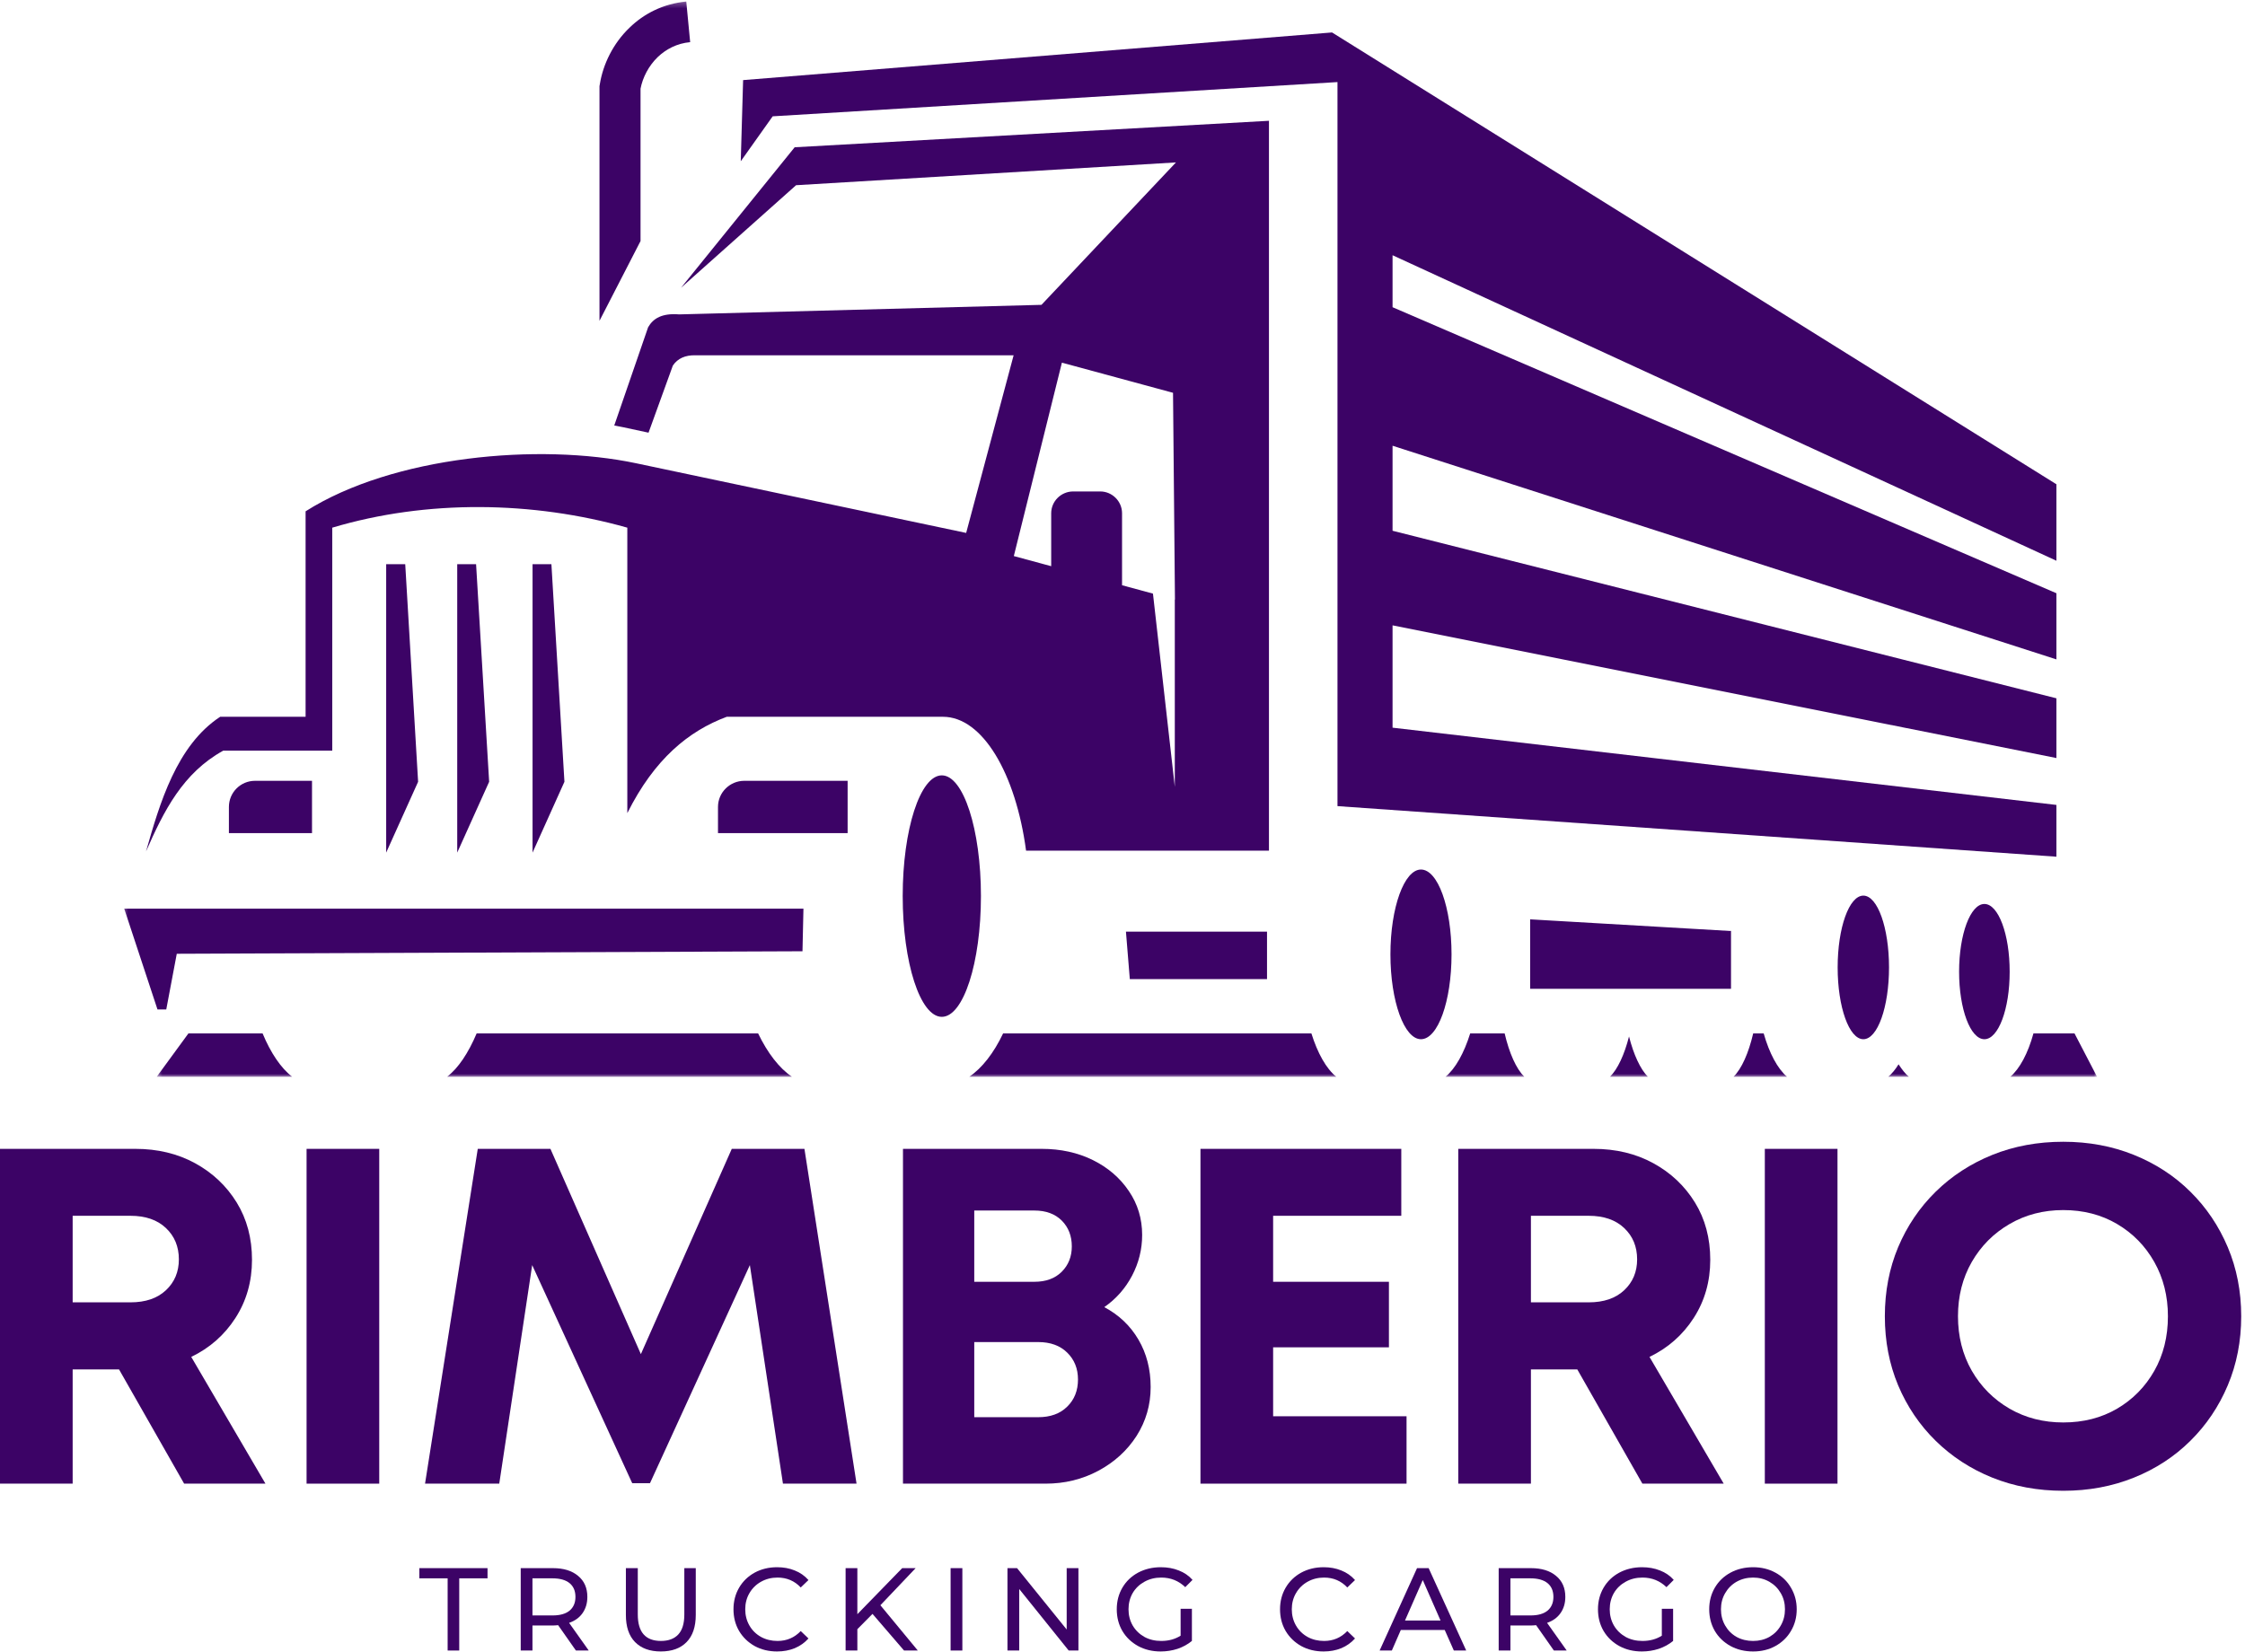 <svg width="394" height="290" viewBox="0 0 394 290" fill="none" xmlns="http://www.w3.org/2000/svg">
<path d="M32.315 260.433L20.892 240.382H12.752V260.433H0V201.664H23.741C27.662 201.664 31.162 202.505 34.241 204.187C37.314 205.87 39.749 208.169 41.54 211.079C43.331 213.996 44.226 217.347 44.226 221.145C44.226 224.944 43.256 228.349 41.323 231.347C39.403 234.332 36.819 236.611 33.563 238.185L46.587 260.433H32.315ZM12.752 213.413V228.607H22.9C25.539 228.607 27.608 227.901 29.113 226.49C30.633 225.066 31.392 223.255 31.392 221.064C31.392 218.825 30.633 216.987 29.113 215.556C27.608 214.132 25.539 213.413 22.9 213.413H12.752Z" fill="#3C0366"/>
<path d="M53.804 260.433V201.664H66.557V260.433H53.804Z" fill="#3C0366"/>
<path d="M150.324 260.433H137.409L131.602 222.068L114.074 260.352H110.954L93.399 222.068L87.62 260.433H74.596L83.849 201.664H96.601L112.474 237.696L128.428 201.664H141.18L150.324 260.433Z" fill="#3C0366"/>
<path d="M193.801 229.448C196.365 230.805 198.366 232.704 199.797 235.146C201.222 237.574 201.941 240.348 201.941 243.476C201.941 246.609 201.113 249.465 199.472 252.049C197.824 254.62 195.578 256.662 192.743 258.181C189.921 259.687 186.835 260.433 183.491 260.433H158.474V201.664H182.812C186.156 201.664 189.161 202.329 191.82 203.645C194.479 204.967 196.575 206.779 198.115 209.071C199.669 211.35 200.449 213.921 200.449 216.777C200.449 219.294 199.858 221.674 198.685 223.913C197.505 226.158 195.877 228.003 193.801 229.448ZM188.103 218.785C188.103 216.94 187.513 215.434 186.34 214.254C185.159 213.08 183.559 212.49 181.537 212.49H170.983V224.998H181.537C183.559 224.998 185.159 224.415 186.34 223.235C187.513 222.061 188.103 220.576 188.103 218.785ZM182.215 248.766C184.345 248.766 186.041 248.156 187.289 246.921C188.551 245.694 189.189 244.1 189.189 242.146C189.189 240.233 188.551 238.659 187.289 237.425C186.041 236.197 184.345 235.58 182.215 235.58H170.983V248.766H182.215Z" fill="#3C0366"/>
<path d="M223.435 248.604H246.851V260.433H210.683V201.664H245.928V213.413H223.435V224.998H243.758V236.502H223.435V248.604Z" fill="#3C0366"/>
<path d="M288.241 260.433L276.818 240.382H268.678V260.433H255.926V201.664H279.667C283.588 201.664 287.088 202.505 290.167 204.187C293.24 205.87 295.675 208.169 297.466 211.079C299.257 213.996 300.152 217.347 300.152 221.145C300.152 224.944 299.182 228.349 297.249 231.347C295.329 234.332 292.745 236.611 289.489 238.185L302.513 260.433H288.241ZM268.678 213.413V228.607H278.826C281.464 228.607 283.533 227.901 285.039 226.49C286.559 225.066 287.318 223.255 287.318 221.064C287.318 218.825 286.559 216.987 285.039 215.556C283.533 214.132 281.464 213.413 278.826 213.413H268.678Z" fill="#3C0366"/>
<path d="M309.729 260.433V201.664H322.482V260.433H309.729Z" fill="#3C0366"/>
<path d="M362.105 261.684C357.614 261.684 353.463 260.91 349.651 259.377C345.852 257.844 342.542 255.687 339.72 252.92C336.898 250.152 334.701 246.91 333.127 243.179C331.567 239.455 330.793 235.412 330.793 231.051C330.793 226.696 331.567 222.653 333.127 218.922C334.701 215.198 336.898 211.949 339.72 209.182C342.542 206.414 345.852 204.264 349.651 202.724C353.463 201.191 357.614 200.418 362.105 200.418C366.568 200.418 370.706 201.191 374.504 202.724C378.316 204.264 381.62 206.414 384.408 209.182C387.209 211.949 389.4 215.198 390.974 218.922C392.547 222.653 393.334 226.696 393.334 231.051C393.334 235.412 392.547 239.455 390.974 243.179C389.4 246.91 387.209 250.152 384.408 252.92C381.62 255.687 378.316 257.844 374.504 259.377C370.706 260.91 366.568 261.684 362.105 261.684ZM362.105 249.691C365.632 249.691 368.779 248.89 371.547 247.276C374.314 245.648 376.492 243.437 378.086 240.629C379.673 237.827 380.473 234.632 380.473 231.051C380.473 227.524 379.673 224.349 378.086 221.527C376.492 218.705 374.314 216.481 371.547 214.853C368.779 213.225 365.632 212.411 362.105 212.411C358.632 212.411 355.491 213.225 352.69 214.853C349.881 216.481 347.67 218.705 346.042 221.527C344.428 224.349 343.627 227.524 343.627 231.051C343.627 234.578 344.428 237.766 346.042 240.601C347.67 243.423 349.881 245.648 352.69 247.276C355.491 248.89 358.632 249.691 362.105 249.691Z" fill="#3C0366"/>
<path d="M78.562 277.054H73.597V275.264H85.562V277.054H80.597V289.725H78.562V277.054Z" fill="#3C0366"/>
<path d="M101.073 289.725L97.953 285.276C97.553 285.316 97.248 285.33 97.031 285.33H93.449V289.725H91.387V275.264H97.031C98.909 275.264 100.381 275.718 101.453 276.62C102.538 277.509 103.081 278.737 103.081 280.31C103.081 281.416 102.796 282.366 102.24 283.159C101.697 283.939 100.911 284.509 99.879 284.869L103.325 289.725H101.073ZM96.976 283.566C98.279 283.566 99.269 283.288 99.961 282.725C100.646 282.149 100.992 281.341 100.992 280.31C100.992 279.266 100.646 278.459 99.961 277.896C99.269 277.339 98.279 277.054 96.976 277.054H93.449V283.566H96.976Z" fill="#3C0366"/>
<path d="M115.976 289.888C114.036 289.888 112.53 289.339 111.445 288.233C110.373 287.134 109.844 285.547 109.844 283.485V275.264H111.933V283.403C111.933 286.497 113.29 288.043 116.003 288.043C117.319 288.043 118.337 287.663 119.042 286.904C119.747 286.144 120.1 284.977 120.1 283.403V275.264H122.108V283.485C122.108 285.567 121.565 287.161 120.48 288.26C119.408 289.346 117.909 289.888 115.976 289.888Z" fill="#3C0366"/>
<path d="M136.379 289.889C134.928 289.889 133.618 289.577 132.445 288.939C131.285 288.288 130.369 287.406 129.705 286.28C129.053 285.161 128.728 283.893 128.728 282.482C128.728 281.091 129.053 279.836 129.705 278.71C130.369 277.571 131.285 276.689 132.445 276.051C133.618 275.42 134.928 275.102 136.379 275.102C137.519 275.102 138.55 275.291 139.472 275.671C140.408 276.038 141.216 276.594 141.887 277.354L140.53 278.656C139.445 277.503 138.089 276.919 136.461 276.919C135.389 276.919 134.426 277.164 133.557 277.652C132.689 278.14 132.011 278.812 131.522 279.66C131.034 280.494 130.79 281.437 130.79 282.482C130.79 283.533 131.034 284.483 131.522 285.331C132.011 286.185 132.689 286.85 133.557 287.338C134.426 287.813 135.389 288.044 136.461 288.044C138.068 288.044 139.425 287.467 140.53 286.307L141.887 287.61C141.216 288.356 140.408 288.926 139.472 289.319C138.529 289.699 137.498 289.889 136.379 289.889Z" fill="#3C0366"/>
<path d="M153.126 283.295L150.467 285.981V289.725H148.405V275.264H150.467V283.349L158.335 275.264H160.696L154.509 281.776L161.075 289.725H158.661L153.126 283.295Z" fill="#3C0366"/>
<path d="M166.832 275.264H168.894V289.725H166.832V275.264Z" fill="#3C0366"/>
<path d="M189.266 275.264V289.725H187.556L178.874 278.927V289.725H176.812V275.264H178.494L187.204 286.035V275.264H189.266Z" fill="#3C0366"/>
<path d="M207.199 282.4H209.18V288.044C208.454 288.641 207.613 289.102 206.657 289.428C205.714 289.733 204.73 289.889 203.699 289.889C202.234 289.889 200.911 289.577 199.738 288.939C198.557 288.288 197.635 287.406 196.97 286.28C196.319 285.161 195.993 283.893 195.993 282.482C195.993 281.091 196.319 279.836 196.97 278.71C197.635 277.571 198.557 276.689 199.738 276.051C200.932 275.42 202.261 275.102 203.726 275.102C204.879 275.102 205.931 275.291 206.874 275.671C207.83 276.038 208.637 276.587 209.288 277.326L208.013 278.602C206.853 277.482 205.449 276.919 203.808 276.919C202.702 276.919 201.718 277.164 200.85 277.652C199.982 278.127 199.29 278.785 198.788 279.633C198.3 280.487 198.055 281.437 198.055 282.482C198.055 283.533 198.3 284.483 198.788 285.331C199.29 286.185 199.982 286.85 200.85 287.338C201.718 287.813 202.702 288.044 203.808 288.044C205.09 288.044 206.222 287.739 207.199 287.121V282.4Z" fill="#3C0366"/>
<path d="M232.3 289.889C230.848 289.889 229.539 289.577 228.366 288.939C227.206 288.288 226.29 287.406 225.625 286.28C224.974 285.161 224.648 283.893 224.648 282.482C224.648 281.091 224.974 279.836 225.625 278.71C226.29 277.571 227.206 276.689 228.366 276.051C229.539 275.42 230.848 275.102 232.3 275.102C233.439 275.102 234.47 275.291 235.393 275.671C236.329 276.038 237.136 276.594 237.808 277.354L236.451 278.656C235.366 277.503 234.009 276.919 232.381 276.919C231.31 276.919 230.346 277.164 229.478 277.652C228.61 278.14 227.931 278.812 227.443 279.66C226.955 280.494 226.711 281.437 226.711 282.482C226.711 283.533 226.955 284.483 227.443 285.331C227.931 286.185 228.61 286.85 229.478 287.338C230.346 287.813 231.31 288.044 232.381 288.044C233.989 288.044 235.345 287.467 236.451 286.307L237.808 287.61C237.136 288.356 236.329 288.926 235.393 289.319C234.45 289.699 233.419 289.889 232.3 289.889Z" fill="#3C0366"/>
<path d="M253.55 286.117H245.844L244.271 289.725H242.127L248.693 275.264H250.728L257.321 289.725H255.151L253.55 286.117ZM252.817 284.462L249.697 277.353L246.577 284.462H252.817Z" fill="#3C0366"/>
<path d="M272.707 289.725L269.587 285.276C269.187 285.316 268.882 285.33 268.665 285.33H265.083V289.725H263.021V275.264H268.665C270.544 275.264 272.015 275.718 273.087 276.62C274.173 277.509 274.715 278.737 274.715 280.31C274.715 281.416 274.43 282.366 273.874 283.159C273.331 283.939 272.545 284.509 271.514 284.869L274.959 289.725H272.707ZM268.61 283.566C269.913 283.566 270.903 283.288 271.595 282.725C272.28 282.149 272.626 281.341 272.626 280.31C272.626 279.266 272.28 278.459 271.595 277.896C270.903 277.339 269.913 277.054 268.61 277.054H265.083V283.566H268.61Z" fill="#3C0366"/>
<path d="M291.653 282.4H293.633V288.044C292.908 288.641 292.067 289.102 291.11 289.428C290.167 289.733 289.184 289.889 288.153 289.889C286.688 289.889 285.365 289.577 284.191 288.939C283.011 288.288 282.089 287.406 281.424 286.28C280.773 285.161 280.447 283.893 280.447 282.482C280.447 281.091 280.773 279.836 281.424 278.71C282.089 277.571 283.011 276.689 284.191 276.051C285.385 275.42 286.715 275.102 288.18 275.102C289.333 275.102 290.384 275.291 291.327 275.671C292.284 276.038 293.091 276.587 293.742 277.326L292.467 278.602C291.307 277.482 289.903 276.919 288.261 276.919C287.156 276.919 286.172 277.164 285.304 277.652C284.436 278.127 283.744 278.785 283.242 279.633C282.753 280.487 282.509 281.437 282.509 282.482C282.509 283.533 282.753 284.483 283.242 285.331C283.744 286.185 284.436 286.85 285.304 287.338C286.172 287.813 287.156 288.044 288.261 288.044C289.543 288.044 290.676 287.739 291.653 287.121V282.4Z" fill="#3C0366"/>
<path d="M307.675 289.889C306.21 289.889 304.887 289.577 303.714 288.939C302.533 288.288 301.611 287.406 300.946 286.28C300.295 285.141 299.969 283.879 299.969 282.482C299.969 281.091 300.295 279.836 300.946 278.71C301.611 277.571 302.533 276.689 303.714 276.051C304.887 275.42 306.21 275.102 307.675 275.102C309.12 275.102 310.422 275.42 311.582 276.051C312.756 276.689 313.671 277.571 314.322 278.71C314.987 279.836 315.326 281.091 315.326 282.482C315.326 283.893 314.987 285.161 314.322 286.28C313.671 287.406 312.756 288.288 311.582 288.939C310.422 289.577 309.12 289.889 307.675 289.889ZM307.675 288.044C308.72 288.044 309.669 287.813 310.524 287.338C311.372 286.85 312.043 286.185 312.532 285.331C313.02 284.483 313.264 283.533 313.264 282.482C313.264 281.437 313.02 280.494 312.532 279.66C312.043 278.812 311.372 278.14 310.524 277.652C309.669 277.164 308.72 276.919 307.675 276.919C306.603 276.919 305.64 277.164 304.772 277.652C303.917 278.14 303.252 278.812 302.764 279.66C302.276 280.494 302.031 281.437 302.031 282.482C302.031 283.533 302.276 284.483 302.764 285.331C303.252 286.185 303.917 286.85 304.772 287.338C305.64 287.813 306.603 288.044 307.675 288.044Z" fill="#3C0366"/>
<mask id="mask0_6053_190635" style="mask-type:luminance" maskUnits="userSpaceOnUse" x="27" y="180" width="342" height="10">
<path d="M27.367 180.881H368.038V189.014H27.367V180.881Z" fill="white"/>
</mask>
<g mask="url(#mask0_6053_190635)">
<path fill-rule="evenodd" clip-rule="evenodd" d="M352.811 189.014H368.039L364.077 181.396H356.874C355.917 184.883 354.479 187.576 352.811 189.014ZM331.389 189.014H335.012C334.36 188.465 333.784 187.712 333.2 186.823C332.651 187.712 332.04 188.465 331.389 189.014ZM304.236 189.014H313.631C311.956 187.576 310.517 184.883 309.527 181.396H307.689C306.868 184.883 305.674 187.576 304.236 189.014ZM282.55 189.014H289.205C287.875 187.651 286.715 185.154 285.895 181.939C285.074 185.154 283.914 187.651 282.55 189.014ZM253.688 189.014H267.519C266.081 187.576 264.887 184.883 264.066 181.396H258.023C256.93 184.883 255.425 187.576 253.688 189.014ZM170.106 189.014H234.526C232.748 187.576 231.243 184.883 230.151 181.396H176.048C174.413 184.849 172.358 187.474 170.106 189.014ZM78.465 189.014H138.992C136.733 187.474 134.718 184.849 133.049 181.396H83.654C82.189 184.849 80.446 187.474 78.465 189.014ZM27.503 189.014H51.278C49.298 187.474 47.52 184.849 46.083 181.396H33.072L27.503 189.014Z" fill="#3C0366"/>
</g>
<mask id="mask1_6053_190635" style="mask-type:luminance" maskUnits="userSpaceOnUse" x="21" y="0" width="333" height="184">
<path d="M21.392 0.271H353.828V183.18H21.392V0.271Z" fill="white"/>
</mask>
<g mask="url(#mask1_6053_190635)">
<path fill-rule="evenodd" clip-rule="evenodd" d="M67.775 99.04H71.119L73.378 137.229L67.775 149.663V99.04ZM93.463 99.04H96.773L99.059 137.229L93.463 149.663V99.04ZM80.243 99.04H83.553L85.846 137.229L80.243 149.663V99.04ZM44.753 137.06H54.758V146.244H40.174V141.638C40.174 139.108 42.223 137.06 44.753 137.06ZM165.29 136.103C169.082 136.103 172.155 145.6 172.155 157.28C172.155 168.995 169.082 178.491 165.29 178.491C161.498 178.491 158.425 168.995 158.425 157.28C158.425 145.6 161.498 136.103 165.29 136.103ZM140.837 166.98L31.024 167.421L29.179 177.196H27.639L21.799 159.499H141.006L140.837 166.98ZM130.621 137.06H148.759V146.244H126.009V141.638C126.009 139.108 128.091 137.06 130.621 137.06ZM222.364 163.534H197.605L198.283 171.864H222.364V163.534ZM327.021 157.213C329.51 157.213 331.525 162.849 331.525 169.816C331.525 176.782 329.51 182.419 327.021 182.419C324.525 182.419 322.51 176.782 322.51 169.816C322.51 162.849 324.525 157.213 327.021 157.213ZM268.543 161.377L303.795 163.426V173.574H268.543V161.377ZM249.381 152.634C252.352 152.634 254.746 159.295 254.746 167.523C254.746 175.758 252.352 182.419 249.381 182.419C246.444 182.419 244.022 175.758 244.022 167.523C244.022 159.295 246.444 152.634 249.381 152.634ZM348.266 158.678C350.721 158.678 352.702 164.009 352.702 170.569C352.702 177.121 350.721 182.419 348.266 182.419C345.804 182.419 343.823 177.121 343.823 170.569C343.823 164.009 345.804 158.678 348.266 158.678ZM105.211 56.313V15.126L105.272 14.78C105.829 11.293 107.599 7.61 110.502 4.842C112.999 2.414 116.343 0.671 120.44 0.264L121.125 7.4C118.805 7.61 116.892 8.634 115.454 9.998C113.819 11.571 112.788 13.62 112.415 15.566V42.312L105.211 56.313ZM188.346 86.267H193.094C195.177 86.267 196.92 87.977 196.92 90.093V102.73L202.346 104.202L206.179 138.118V105.226L206.206 105.26L205.867 68.95L186.365 63.659L177.927 97.609L184.486 99.386V90.093C184.486 87.977 186.23 86.267 188.346 86.267ZM182.777 53.511L206.382 28.509L139.711 32.511L119.524 50.507L139.466 25.85L222.703 21.203V149.324H180.077C178.266 135.764 172.433 125.82 165.493 125.82H127.548C120.853 128.316 114.844 133.234 110.095 142.731V92.623C93.524 87.943 74.911 87.665 58.313 92.623V131.762H39.184C32.082 135.69 28.765 142.317 25.625 149.459C28.019 141.055 30.99 130.84 38.641 125.82H53.632V89.754C68.969 80.02 94.623 77.727 111.628 81.316L169.563 93.546L177.893 62.364H122.013C120.27 62.33 118.941 62.906 118.086 64.168L113.819 75.95L109.376 74.994C108.861 74.892 108.318 74.79 107.803 74.689C109.783 68.95 111.764 63.178 113.745 57.446C114.64 55.872 116.207 54.95 119.178 55.187L182.777 53.511Z" fill="#3C0366"/>
</g>
<path fill-rule="evenodd" clip-rule="evenodd" d="M130.417 14.061L130.004 28.306L135.607 20.417L234.729 14.407V141.503L360.903 150.382V141.293L244.395 127.733V109.771L360.903 133.065V122.578L244.395 93.166V78.243L360.903 115.747V104.135L244.395 53.926V44.802L360.903 98.43V85.006L233.773 5.697L130.417 14.061Z" fill="#3C0366"/>
</svg>

